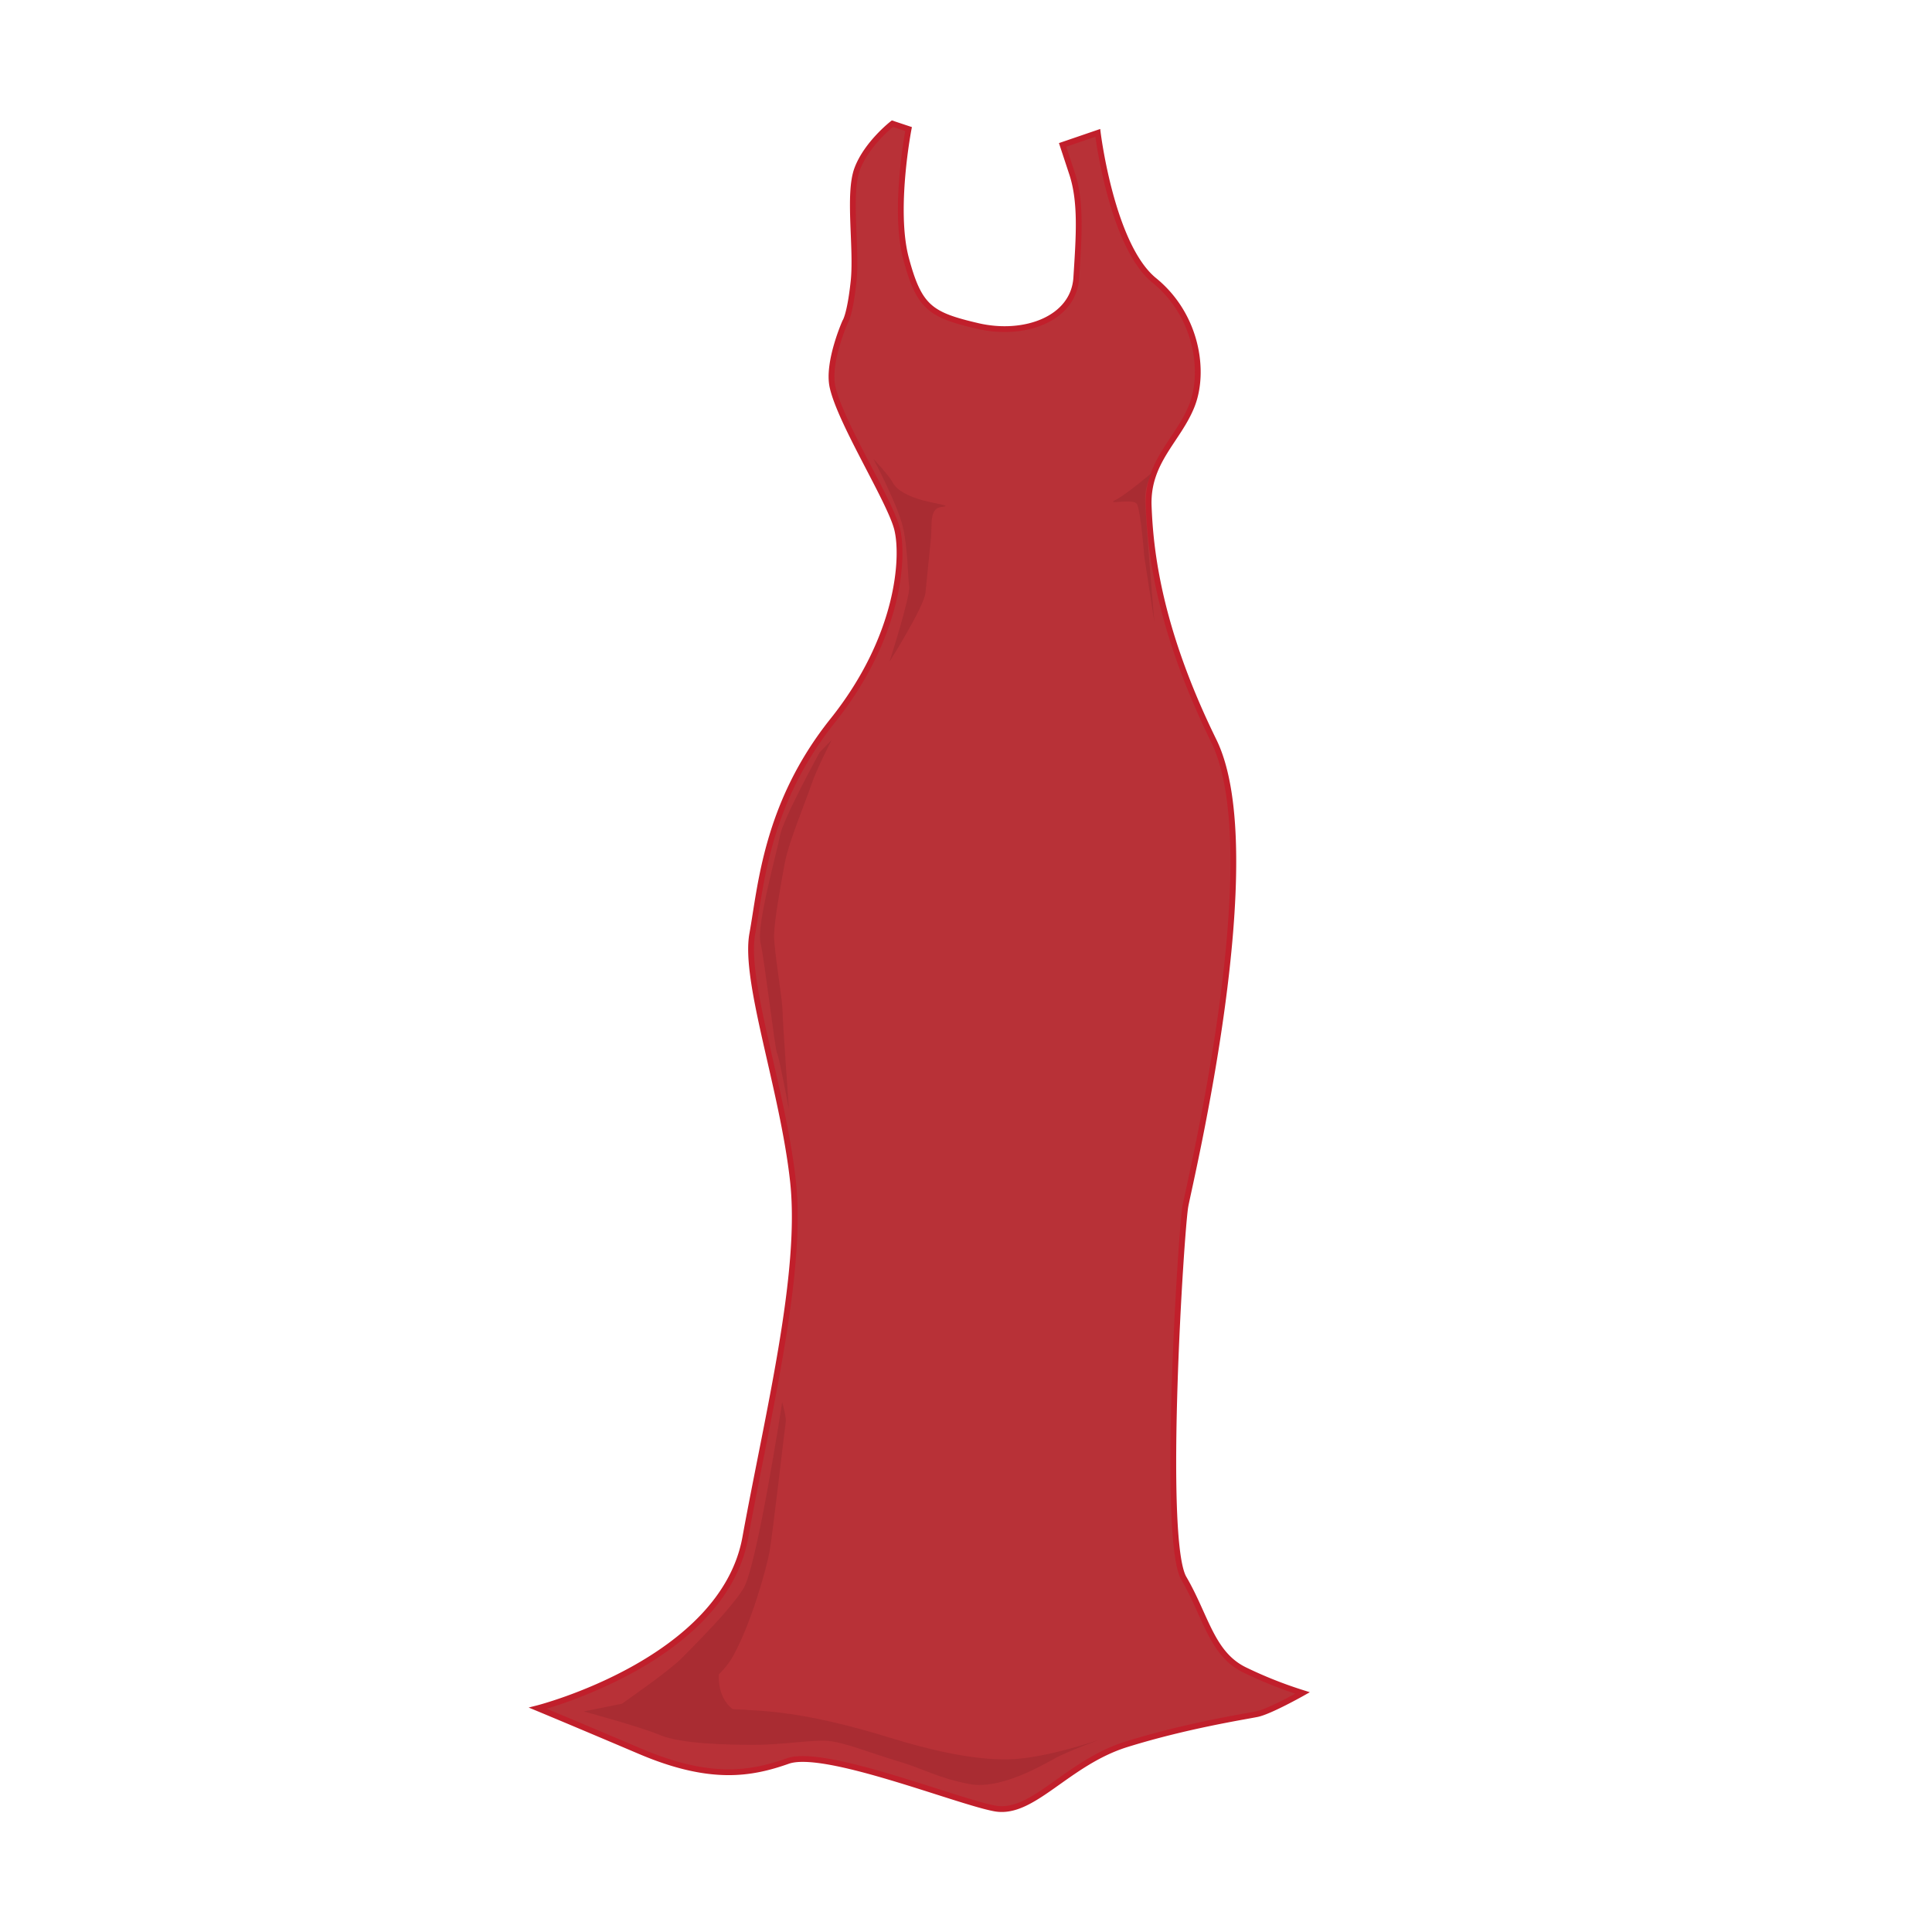 <svg id="Layer_2" data-name="Layer 2" xmlns="http://www.w3.org/2000/svg" viewBox="0 0 1000 1000"><defs><style>.cls-1{fill:#b83137;stroke:#c11f2b;stroke-miterlimit:10;stroke-width:3px;}.cls-2{fill:#a92c32;}</style></defs><title>evening dress</title><path class="cls-1" d="M568.21,68.77s7.13,58.37,29.22,76.34,26.49,47.18,19.45,64.92-23.2,28.88-22.32,51.87,5,63.05,33.68,121.54S615.8,612,613.57,624.27,601.14,797,612.74,816.9s14.39,39.39,31.91,47.66a218.74,218.74,0,0,0,29.57,11.72s-17,9.6-23.55,10.93-36.61,6-67.52,15.61-48.56,36.82-68.2,33.24-88.16-31.26-107.13-24.57-40,10.48-76.45-5-53-22.33-53-22.33,95.76-24.42,107.38-88.26,29.94-136.59,24.7-184.47-25.53-103.57-21.06-128.12,7.16-67.18,41.65-110.36,37-84.59,33.28-99.21-29.3-54.9-33.4-73.46c-2.82-12.72,6.52-33.71,6.52-33.71s2.45-3.25,4.35-20.66-3-45.49,1.93-58.55S461.91,64,461.91,64l8.37,2.79s-8.1,41.78-1.3,67.11,12.65,29.11,37,34.81,49.77-3.7,51.11-25,2.71-39-2.2-53.89L550,75Z"/><path class="cls-2" d="M452.1,237.58s12.66,23.84,15.27,35.39,2.47,25.33,3.22,30.42-10.19,39.1-10.19,39.1,17.88-28.3,18.63-35.75l2.86-28.56c.62-6.2-1-15.14,5.34-15.76s-2.36-1.49-9.68-3.48-13.29-5.09-15.4-9.07S452.1,237.58,452.1,237.58Z"/><path class="cls-2" d="M596.46,244.49S583,256,577.38,258.77s9-.89,11,2,3.9,27.34,3.9,27.34l5.23,33.93s-4.89-56.69-4.78-64.28A28.18,28.18,0,0,1,596.46,244.49Z"/><path class="cls-2" d="M404.85,725.78s-13,85.15-20.11,96.53-25.68,29.57-31.93,36-30.92,23.54-30.92,23.54l-19.75,4s29,7.82,39.62,12.28,34.59,5,48.54,5,28.35-2.45,37.16-2.12,25.34,7.15,37.39,10.61,21.2,8.94,37.16,11.84,37.28-9.7,44.31-13.49,23.32-9.71,23.32-9.71-28.46,10-47.54,10.37-41-4.92-61.38-11.17-39.84-11.06-58.47-13.18-56.59-2.7-56.59-2.7,24.56-9.48,34-26.77,17.08-45.08,18.65-53.68,7.94-64.5,8.38-67S404.85,725.78,404.85,725.78Z"/><path class="cls-2" d="M424.23,389.42s-19,34.59-20.54,43.19-12.18,46-10.06,55.24,7.58,55.91,8.58,57.36,6.13,29,6.13,29-3.22-45-3.33-51.34-4.46-31.25-4.35-38.84,3.47-26,5.48-37.05,10.94-32.25,13.73-40.62S430.48,383,430.48,383Z"/><path class="cls-2" d="M374.91,853.31s-12,28.28,13,35.89-17.4,4.35-17.4,4.35l-34.8-7.61s22.83-19.58,23.92-20.66S374.91,853.31,374.91,853.31Z"/></svg>